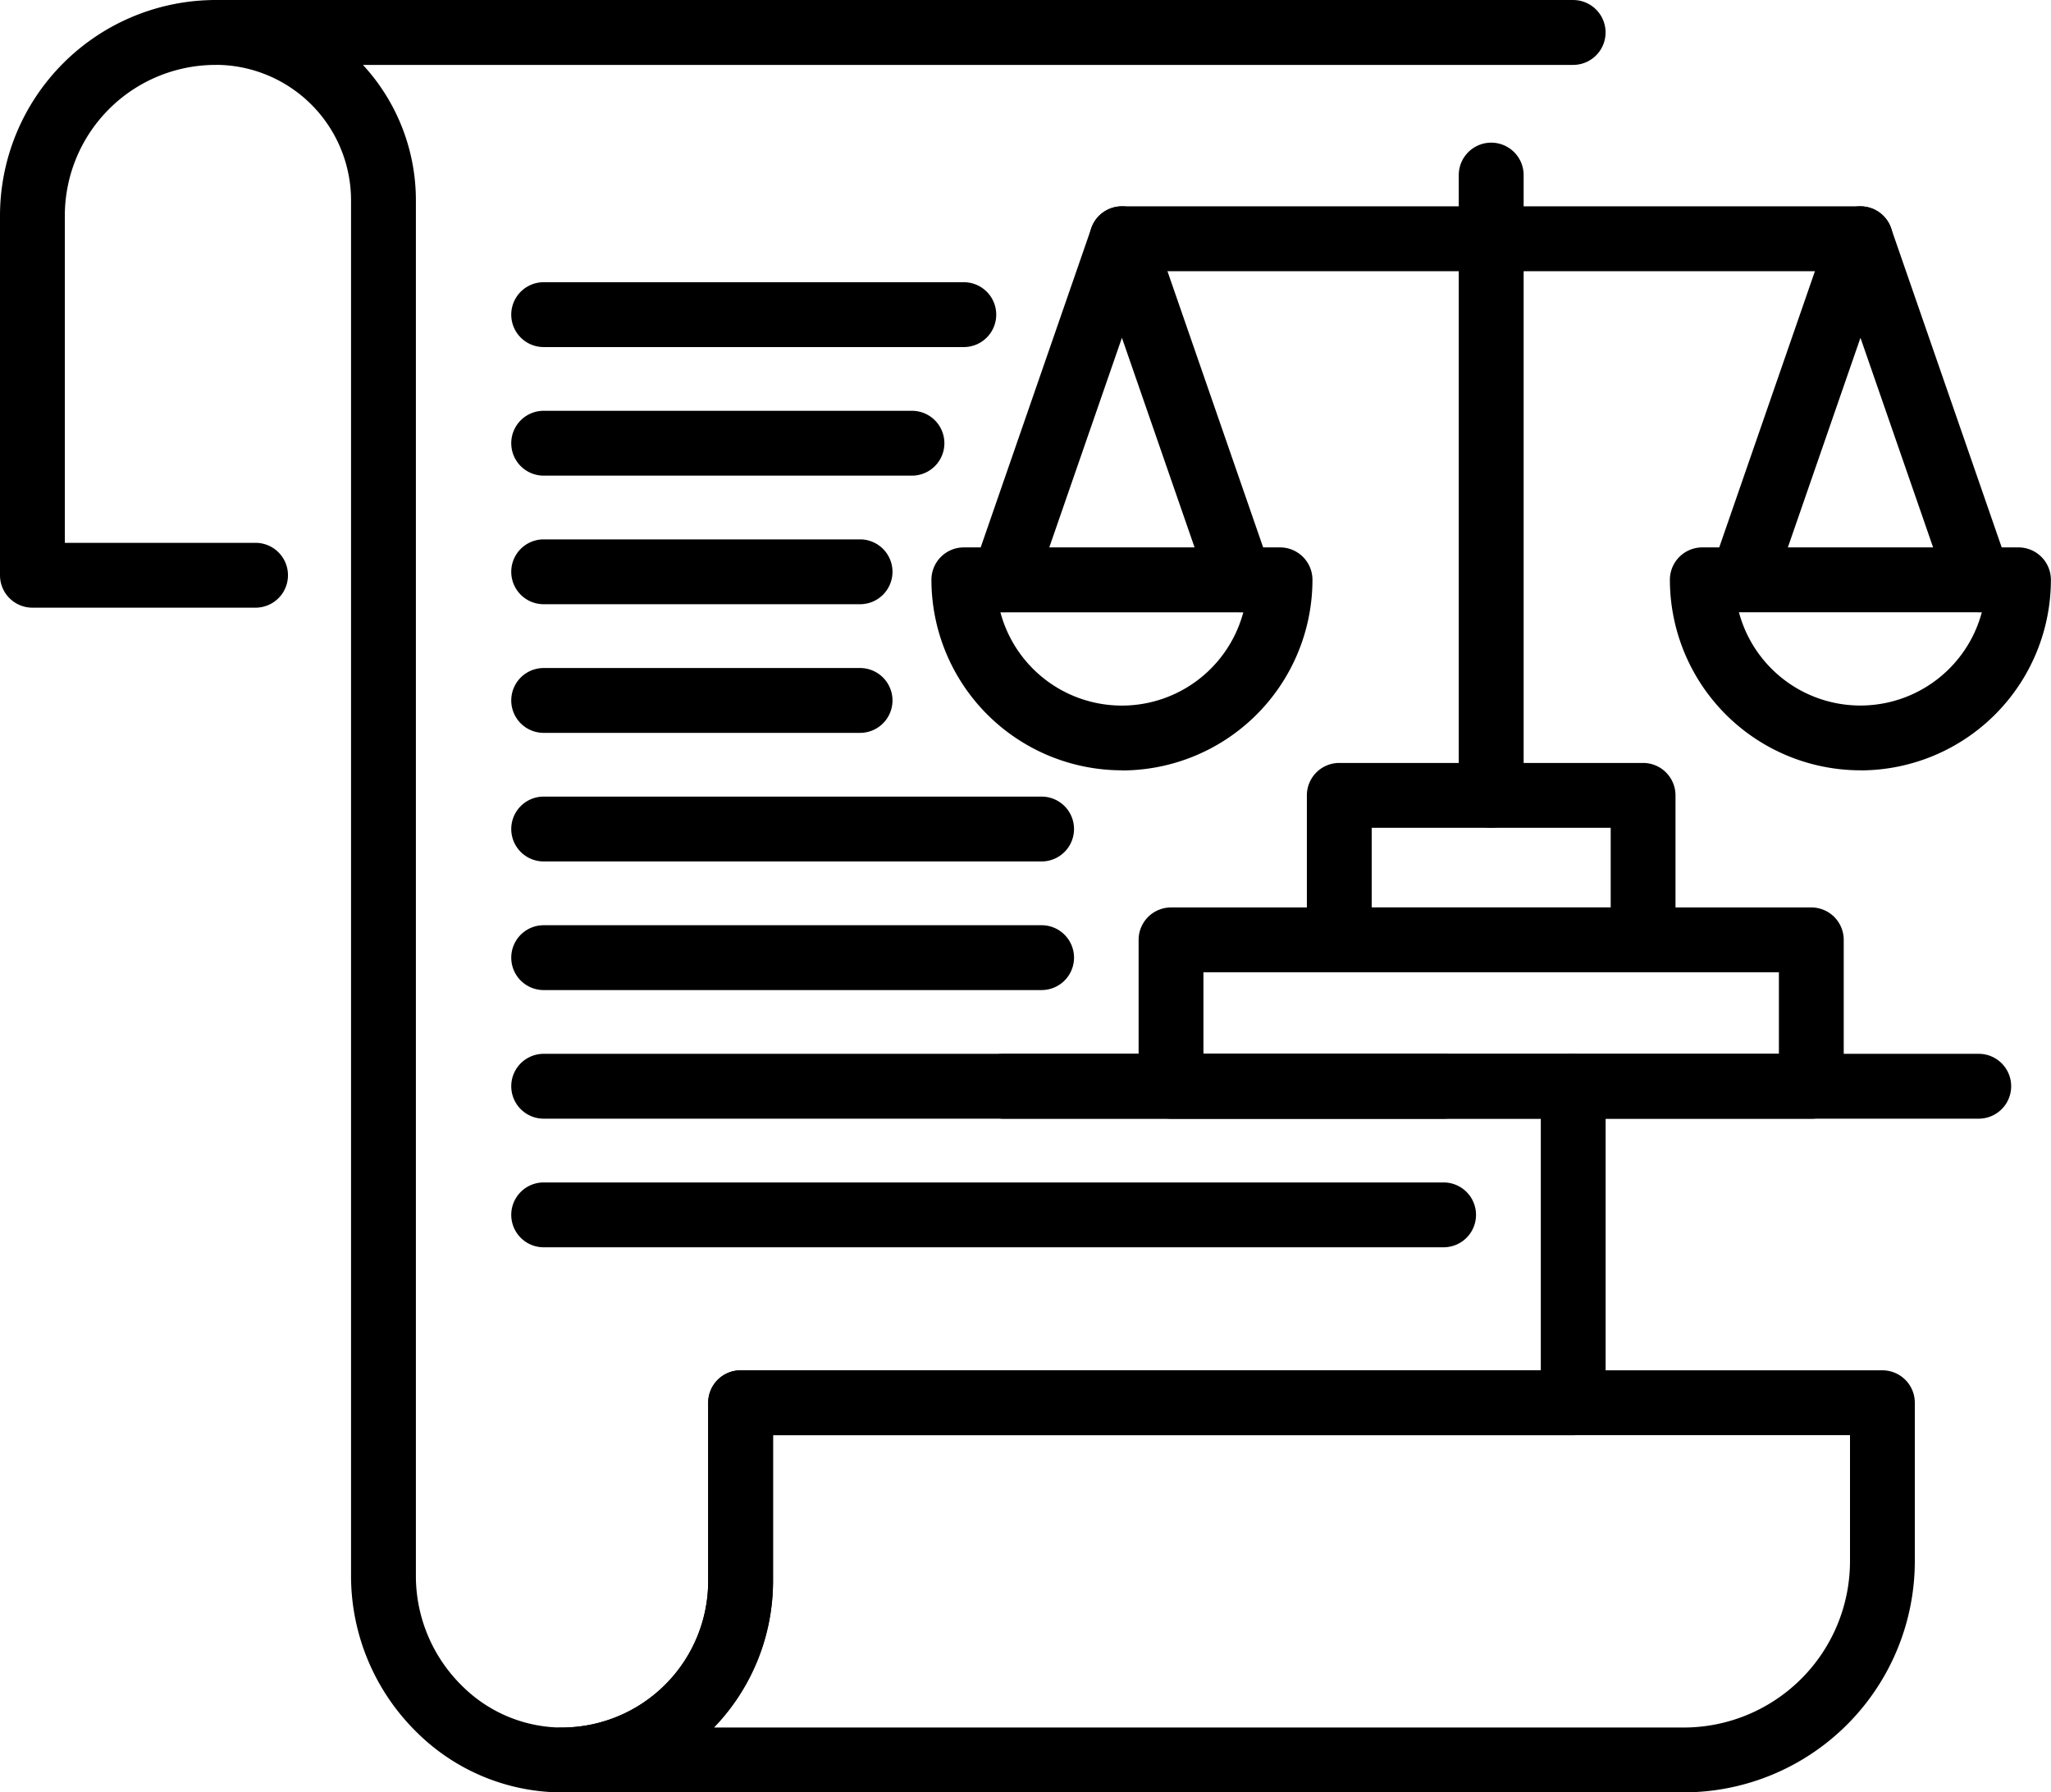 <svg xmlns="http://www.w3.org/2000/svg" xmlns:xlink="http://www.w3.org/1999/xlink" width="96.837" height="84.615" viewBox="0 0 96.837 84.615">
  <defs>
    <clipPath id="clip-path">
      <rect id="Rectángulo_7414" data-name="Rectángulo 7414" width="96.837" height="84.615" fill="none"/>
    </clipPath>
  </defs>
  <g id="Grupo_881566" data-name="Grupo 881566" transform="translate(0 0)">
    <g id="Grupo_60370" data-name="Grupo 60370" transform="translate(0 0)" clip-path="url(#clip-path)">
      <path id="Trazado_109028" data-name="Trazado 109028" d="M66.2,50.21H13.238a1.53,1.53,0,1,1,0-3.061,6.908,6.908,0,0,0,6.9-6.9V31.815a1.53,1.53,0,0,1,1.531-1.529H75.578a1.53,1.53,0,0,1,1.531,1.529V39.3A10.919,10.919,0,0,1,66.2,50.21M20.417,47.149H66.2A7.855,7.855,0,0,0,74.049,39.3V33.347H23.2v6.9a9.926,9.926,0,0,1-2.783,6.9" transform="translate(13.298 34.404)"/>
      <path id="Trazado_109029" data-name="Trazado 109029" d="M21.945,84.615a9.77,9.77,0,0,1-6.878-2.851,10.341,10.341,0,0,1-3.091-7.333V9.46a6.4,6.4,0,0,0-6.4-6.4A1.531,1.531,0,0,1,5.577,0h64.1a1.531,1.531,0,0,1,0,3.063H12.538a9.416,9.416,0,0,1,2.5,6.4V74.431a7.265,7.265,0,0,0,2.174,5.148,6.718,6.718,0,0,0,4.859,1.974,6.932,6.932,0,0,0,6.769-6.9V66.22a1.531,1.531,0,0,1,1.531-1.531H68.15V51.28a1.53,1.53,0,1,1,3.061,0V66.22a1.531,1.531,0,0,1-1.531,1.531H31.9v6.9a10.011,10.011,0,0,1-9.774,9.96c-.062,0-.122,0-.184,0" transform="translate(4.598 0.001)"/>
      <path id="Trazado_109030" data-name="Trazado 109030" d="M12.066,28.686H1.529A1.53,1.53,0,0,1,0,27.154V10.178A10.189,10.189,0,0,1,10.176,0a1.531,1.531,0,0,1,0,3.063,7.122,7.122,0,0,0-7.115,7.115V25.625h9.005a1.53,1.53,0,1,1,0,3.061" transform="translate(0 0.001)"/>
      <path id="Trazado_109031" data-name="Trazado 109031" d="M32.669,9.3H12.832a1.53,1.53,0,1,1,0-3.061H32.669a1.53,1.53,0,1,1,0,3.061" transform="translate(12.837 7.084)"/>
      <path id="Trazado_109032" data-name="Trazado 109032" d="M30.22,12.14H12.831a1.53,1.53,0,0,1,0-3.061H30.22a1.53,1.53,0,1,1,0,3.061" transform="translate(12.838 10.314)"/>
      <path id="Trazado_109033" data-name="Trazado 109033" d="M27.771,14.982H12.832a1.53,1.53,0,1,1,0-3.061H27.771a1.53,1.53,0,1,1,0,3.061" transform="translate(12.837 13.542)"/>
      <path id="Trazado_109034" data-name="Trazado 109034" d="M27.771,17.825H12.832a1.53,1.53,0,1,1,0-3.061H27.771a1.53,1.53,0,1,1,0,3.061" transform="translate(12.837 16.772)"/>
      <path id="Trazado_109035" data-name="Trazado 109035" d="M36.343,20.667H12.832a1.53,1.53,0,1,1,0-3.061h23.51a1.53,1.53,0,1,1,0,3.061" transform="translate(12.837 20)"/>
      <path id="Trazado_109036" data-name="Trazado 109036" d="M36.343,23.51H12.832a1.53,1.53,0,1,1,0-3.061h23.51a1.53,1.53,0,1,1,0,3.061" transform="translate(12.837 23.229)"/>
      <path id="Trazado_109037" data-name="Trazado 109037" d="M55.323,26.352H12.832a1.53,1.53,0,1,1,0-3.061h42.49a1.53,1.53,0,1,1,0,3.061" transform="translate(12.837 26.458)"/>
      <path id="Trazado_109038" data-name="Trazado 109038" d="M55.323,29.195H12.832a1.53,1.53,0,1,1,0-3.061h42.49a1.53,1.53,0,1,1,0,3.061" transform="translate(12.837 29.687)"/>
      <path id="Trazado_109039" data-name="Trazado 109039" d="M45.911,22.623a9.005,9.005,0,0,1-9-9A1.529,1.529,0,0,1,38.443,12.1h14.93A1.53,1.53,0,0,1,54.9,13.626a9,9,0,0,1-8.994,9m-5.735-7.465a5.935,5.935,0,0,0,11.468,0Z" transform="translate(41.932 13.742)"/>
      <path id="Trazado_109040" data-name="Trazado 109040" d="M50.485,23.719a1.532,1.532,0,0,1-1.446-1.03L44.906,10.765,40.775,22.69a1.531,1.531,0,0,1-2.894-1L43.46,5.59a1.53,1.53,0,0,1,2.892,0l5.579,16.1a1.527,1.527,0,0,1-.944,1.946,1.476,1.476,0,0,1-.5.085" transform="translate(42.935 5.181)"/>
      <path id="Trazado_109041" data-name="Trazado 109041" d="M60.484,7.621H25.614a1.53,1.53,0,1,1,0-3.061H60.484a1.53,1.53,0,1,1,0,3.061" transform="translate(27.357 5.181)"/>
      <path id="Trazado_109042" data-name="Trazado 109042" d="M29.583,22.623a9,9,0,0,1-8.994-9A1.529,1.529,0,0,1,22.118,12.1h14.93a1.53,1.53,0,0,1,1.531,1.529,9.005,9.005,0,0,1-9,9m-5.733-7.465a5.935,5.935,0,0,0,11.468,0Z" transform="translate(23.388 13.742)"/>
      <path id="Trazado_109043" data-name="Trazado 109043" d="M34.16,23.719a1.532,1.532,0,0,1-1.446-1.03L28.581,10.765,24.448,22.69a1.53,1.53,0,0,1-2.892-1l5.579-16.1a1.53,1.53,0,0,1,2.892,0l5.579,16.1a1.527,1.527,0,0,1-.944,1.946,1.476,1.476,0,0,1-.5.085" transform="translate(24.39 5.181)"/>
      <path id="Trazado_109044" data-name="Trazado 109044" d="M33.777,35.494a1.531,1.531,0,0,1-1.531-1.531V4.683a1.531,1.531,0,0,1,3.063,0V33.963a1.531,1.531,0,0,1-1.531,1.531" transform="translate(36.629 3.583)"/>
      <path id="Trazado_109045" data-name="Trazado 109045" d="M44.764,26.745H30.419a1.53,1.53,0,0,1-1.531-1.529V18.393a1.531,1.531,0,0,1,1.531-1.531H44.764a1.531,1.531,0,0,1,1.529,1.531v6.822a1.529,1.529,0,0,1-1.529,1.529M31.949,23.684H43.233V19.923H31.949Z" transform="translate(32.815 19.155)"/>
      <path id="Trazado_109046" data-name="Trazado 109046" d="M56.93,30.027H26.7A1.53,1.53,0,0,1,25.169,28.5v-6.91A1.531,1.531,0,0,1,26.7,20.056H56.93a1.531,1.531,0,0,1,1.531,1.531V28.5a1.53,1.53,0,0,1-1.531,1.529m-28.7-3.061H55.4V23.117H28.23Z" transform="translate(28.59 22.783)"/>
      <path id="Trazado_109047" data-name="Trazado 109047" d="M69.04,26.352H23a1.53,1.53,0,0,1,0-3.061H69.04a1.53,1.53,0,1,1,0,3.061" transform="translate(24.386 26.458)"/>
    </g>
  </g>
</svg>
